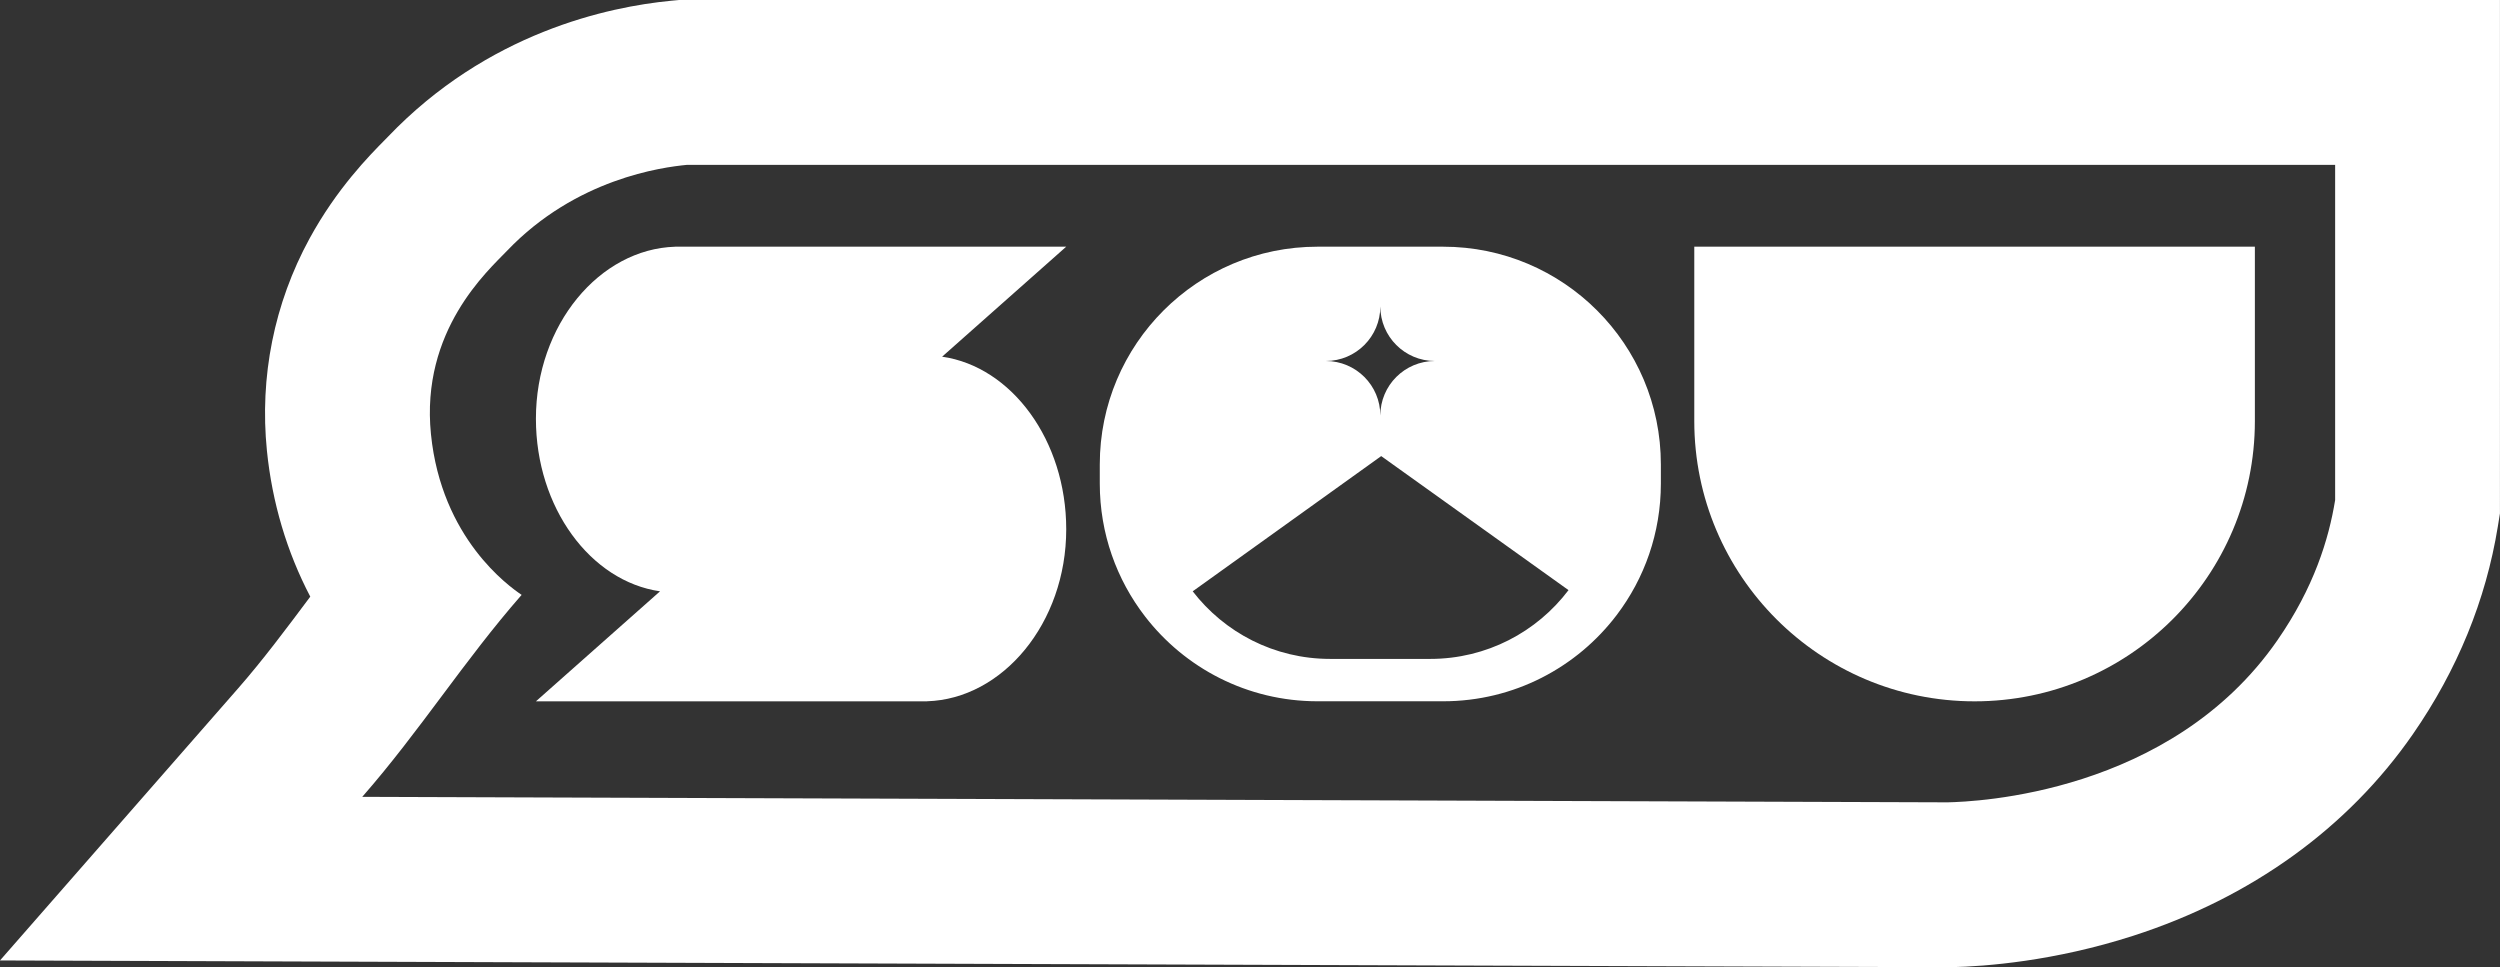 <?xml version="1.0" encoding="UTF-8"?>
<svg id="Layer_2" data-name="Layer 2" xmlns="http://www.w3.org/2000/svg" viewBox="0 0 909.84 352">
  <rect x="0" y="0" width="909.84" height="352" fill="#333333" stroke="none"/>
  <defs>
    <style>
      .cls-1 {
        fill: #fff;
      }
    </style>
  </defs>
  <g id="Layer_1-2" data-name="Layer 1">
    <path class="cls-1" d="m849.84,60v122c-2.31,14.24-7.7,31.79-21,51-38.82,56.06-110.15,58.78-120,59-192.33-.67-384.67-1.33-577-2,21.02-24.02,36.98-49.48,58-73.5-4.54-3.08-29.17-20.48-33-58.5-3.81-37.76,20.8-59.52,27.69-66.73,25.12-26.3,56.53-30.41,65.47-31.27h599.84M909.84,0H247.13l-2.85.27c-22.94,2.2-66.85,11.56-103.14,49.55-.28.3-.62.63-1,1.02-5.71,5.78-17.59,17.8-27.51,36.02-12.84,23.57-18.2,50.25-15.49,77.16,1.9,18.87,7.28,36.89,15.78,53.12-.05.06-.09.13-.14.19-8.8,11.77-17.11,22.89-26.09,33.16L0,349.54l131.63.46,577,2h.77s.77-.01.77-.01c12.34-.28,37.34-2.13,66.21-11.44,42.92-13.85,78.11-39.22,101.77-73.38,16.16-23.33,26.55-48.75,30.9-75.56l.77-4.77V0h0Z"/>
    <path class="cls-1" d="m342.87,129.81l45.17-40.04h-142.33v.02c-27.48.84-50.67,28.39-50.67,62.61,0,32.31,19.85,59.17,45.17,62.8l-45.17,40.04h142.33v-.02c27.48-.84,50.67-28.39,50.67-62.61,0-32.31-19.85-59.17-45.17-62.8Z"/>
    <path class="cls-1" d="m616.61,89.77h204.02v63.46c0,56.3-45.71,102.01-102.01,102.01h0c-56.3,0-102.01-45.71-102.01-102.01v-63.46h0Z"/>
    <path class="cls-1" d="m525.21,89.78h-45.72c-43.76,0-79.24,35.48-79.24,79.24v6.96c0,18.21,6.15,34.99,16.47,48.36,14.49,18.79,37.22,30.88,62.77,30.88h45.72c25.8,0,48.72-12.33,63.18-31.41,10.09-13.3,16.06-29.87,16.06-47.83v-6.96c0-43.76-35.48-79.24-79.24-79.24Zm-22.86,21.74c0,5.48,2.22,10.45,5.81,14.04,3.6,3.6,8.56,5.82,14.04,5.82-5.48,0-10.44,2.22-14.04,5.81-3.59,3.59-5.81,8.55-5.81,14.04,0-5.49-2.22-10.45-5.81-14.04-3.6-3.59-8.56-5.81-14.04-5.81,10.96,0,19.85-8.89,19.85-19.86Zm18.15,128.28h-36.42c-20.36,0-38.47-9.63-50.01-24.6l68.6-49.21,68.17,48.78c-11.52,15.21-29.78,25.03-50.34,25.03Z"/>
  </g>
</svg>